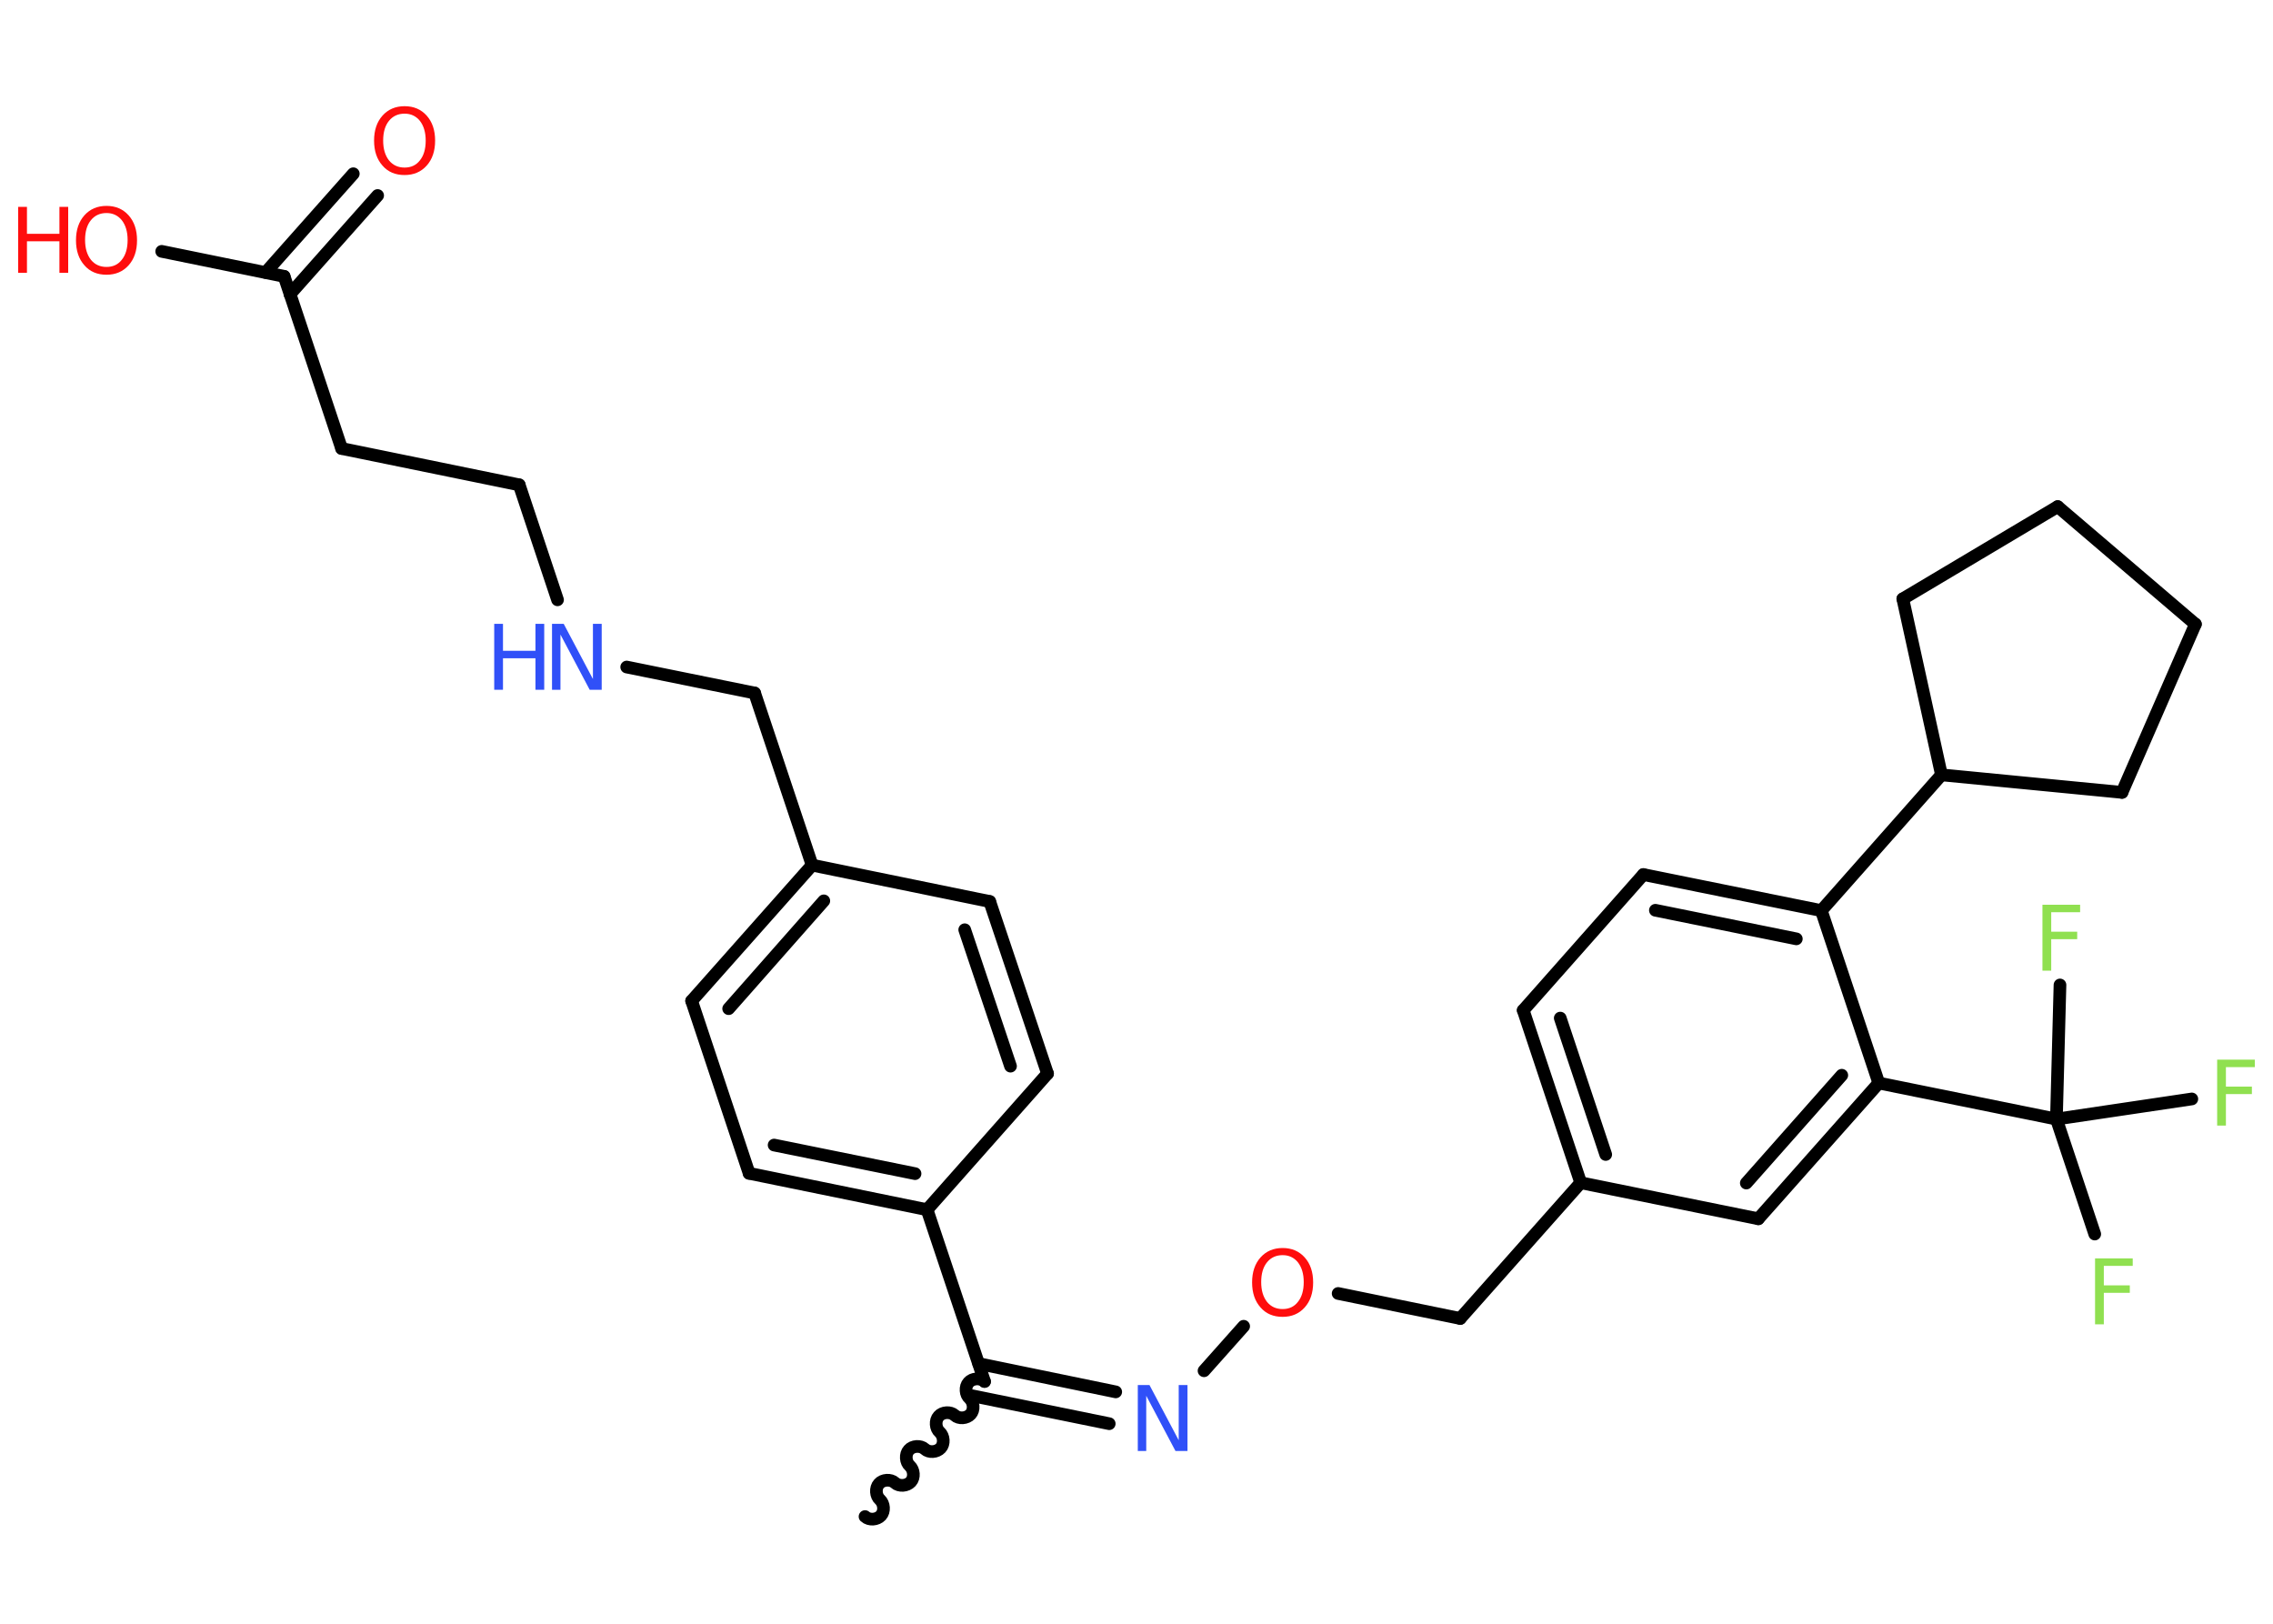 <?xml version='1.0' encoding='UTF-8'?>
<!DOCTYPE svg PUBLIC "-//W3C//DTD SVG 1.1//EN" "http://www.w3.org/Graphics/SVG/1.1/DTD/svg11.dtd">
<svg version='1.2' xmlns='http://www.w3.org/2000/svg' xmlns:xlink='http://www.w3.org/1999/xlink' width='70.0mm' height='50.0mm' viewBox='0 0 70.0 50.0'>
  <desc>Generated by the Chemistry Development Kit (http://github.com/cdk)</desc>
  <g stroke-linecap='round' stroke-linejoin='round' stroke='#000000' stroke-width='.39' fill='#FF0D0D'>
    <rect x='.0' y='.0' width='70.0' height='50.0' fill='#FFFFFF' stroke='none'/>
    <g id='mol1' class='mol'>
      <path id='mol1bnd1' class='bond' d='M30.32 42.54c-.13 -.12 -.38 -.1 -.49 .03c-.12 .13 -.1 .38 .03 .49c.13 .12 .15 .36 .03 .49c-.12 .13 -.36 .15 -.49 .03c-.13 -.12 -.38 -.1 -.49 .03c-.12 .13 -.1 .38 .03 .49c.13 .12 .15 .36 .03 .49c-.12 .13 -.36 .15 -.49 .03c-.13 -.12 -.38 -.1 -.49 .03c-.12 .13 -.1 .38 .03 .49c.13 .12 .15 .36 .03 .49c-.12 .13 -.36 .15 -.49 .03c-.13 -.12 -.38 -.1 -.49 .03c-.12 .13 -.1 .38 .03 .49c.13 .12 .15 .36 .03 .49c-.12 .13 -.36 .15 -.49 .03' fill='none' stroke='#000000' stroke-width='.39'/>
      <g id='mol1bnd2' class='bond'>
        <line x1='30.14' y1='41.99' x2='34.36' y2='42.86'/>
        <line x1='29.94' y1='42.98' x2='34.16' y2='43.84'/>
      </g>
      <line id='mol1bnd3' class='bond' x1='37.08' y1='42.21' x2='38.3' y2='40.84'/>
      <line id='mol1bnd4' class='bond' x1='41.21' y1='39.83' x2='44.97' y2='40.6'/>
      <line id='mol1bnd5' class='bond' x1='44.97' y1='40.6' x2='48.68' y2='36.42'/>
      <g id='mol1bnd6' class='bond'>
        <line x1='46.91' y1='31.11' x2='48.68' y2='36.42'/>
        <line x1='48.05' y1='31.35' x2='49.45' y2='35.55'/>
      </g>
      <line id='mol1bnd7' class='bond' x1='46.91' y1='31.11' x2='50.61' y2='26.93'/>
      <g id='mol1bnd8' class='bond'>
        <line x1='56.09' y1='28.04' x2='50.61' y2='26.93'/>
        <line x1='55.32' y1='28.91' x2='50.98' y2='28.03'/>
      </g>
      <line id='mol1bnd9' class='bond' x1='56.09' y1='28.04' x2='59.79' y2='23.86'/>
      <line id='mol1bnd10' class='bond' x1='59.79' y1='23.86' x2='65.35' y2='24.4'/>
      <line id='mol1bnd11' class='bond' x1='65.35' y1='24.4' x2='67.61' y2='19.22'/>
      <line id='mol1bnd12' class='bond' x1='67.61' y1='19.22' x2='63.37' y2='15.6'/>
      <line id='mol1bnd13' class='bond' x1='63.37' y1='15.6' x2='58.6' y2='18.44'/>
      <line id='mol1bnd14' class='bond' x1='59.79' y1='23.86' x2='58.6' y2='18.44'/>
      <line id='mol1bnd15' class='bond' x1='56.09' y1='28.04' x2='57.86' y2='33.35'/>
      <line id='mol1bnd16' class='bond' x1='57.86' y1='33.35' x2='63.33' y2='34.46'/>
      <line id='mol1bnd17' class='bond' x1='63.33' y1='34.46' x2='64.51' y2='38.0'/>
      <line id='mol1bnd18' class='bond' x1='63.33' y1='34.46' x2='67.5' y2='33.84'/>
      <line id='mol1bnd19' class='bond' x1='63.33' y1='34.46' x2='63.44' y2='30.33'/>
      <g id='mol1bnd20' class='bond'>
        <line x1='54.15' y1='37.53' x2='57.86' y2='33.35'/>
        <line x1='53.78' y1='36.43' x2='56.72' y2='33.11'/>
      </g>
      <line id='mol1bnd21' class='bond' x1='48.68' y1='36.42' x2='54.15' y2='37.53'/>
      <line id='mol1bnd22' class='bond' x1='30.32' y1='42.54' x2='28.55' y2='37.25'/>
      <g id='mol1bnd23' class='bond'>
        <line x1='23.07' y1='36.13' x2='28.55' y2='37.25'/>
        <line x1='23.84' y1='35.26' x2='28.18' y2='36.14'/>
      </g>
      <line id='mol1bnd24' class='bond' x1='23.07' y1='36.13' x2='21.3' y2='30.82'/>
      <g id='mol1bnd25' class='bond'>
        <line x1='25.01' y1='26.64' x2='21.3' y2='30.82'/>
        <line x1='25.37' y1='27.74' x2='22.44' y2='31.06'/>
      </g>
      <line id='mol1bnd26' class='bond' x1='25.01' y1='26.64' x2='23.24' y2='21.34'/>
      <line id='mol1bnd27' class='bond' x1='23.24' y1='21.34' x2='19.3' y2='20.54'/>
      <line id='mol1bnd28' class='bond' x1='17.17' y1='18.47' x2='15.99' y2='14.93'/>
      <line id='mol1bnd29' class='bond' x1='15.99' y1='14.93' x2='10.52' y2='13.81'/>
      <line id='mol1bnd30' class='bond' x1='10.52' y1='13.81' x2='8.75' y2='8.51'/>
      <g id='mol1bnd31' class='bond'>
        <line x1='8.18' y1='8.39' x2='10.88' y2='5.35'/>
        <line x1='8.93' y1='9.06' x2='11.63' y2='6.02'/>
      </g>
      <line id='mol1bnd32' class='bond' x1='8.75' y1='8.51' x2='4.98' y2='7.74'/>
      <line id='mol1bnd33' class='bond' x1='25.01' y1='26.64' x2='30.48' y2='27.76'/>
      <g id='mol1bnd34' class='bond'>
        <line x1='32.26' y1='33.06' x2='30.48' y2='27.76'/>
        <line x1='31.12' y1='32.83' x2='29.71' y2='28.63'/>
      </g>
      <line id='mol1bnd35' class='bond' x1='28.55' y1='37.25' x2='32.26' y2='33.06'/>
      <path id='mol1atm3' class='atom' d='M35.03 42.65h.37l.9 1.7v-1.7h.27v2.03h-.37l-.9 -1.7v1.7h-.26v-2.03z' stroke='none' fill='#3050F8'/>
      <path id='mol1atm4' class='atom' d='M39.5 38.65q-.3 .0 -.48 .22q-.18 .22 -.18 .61q.0 .38 .18 .61q.18 .22 .48 .22q.3 .0 .47 -.22q.18 -.22 .18 -.61q.0 -.38 -.18 -.61q-.18 -.22 -.47 -.22zM39.5 38.43q.42 .0 .68 .29q.26 .29 .26 .77q.0 .48 -.26 .77q-.26 .29 -.68 .29q-.43 .0 -.68 -.29q-.26 -.29 -.26 -.77q.0 -.48 .26 -.77q.26 -.29 .68 -.29z' stroke='none'/>
      <path id='mol1atm17' class='atom' d='M64.52 38.75h1.16v.23h-.89v.6h.8v.23h-.8v.97h-.27v-2.03z' stroke='none' fill='#90E050'/>
      <path id='mol1atm18' class='atom' d='M68.28 32.63h1.16v.23h-.89v.6h.8v.23h-.8v.97h-.27v-2.03z' stroke='none' fill='#90E050'/>
      <path id='mol1atm19' class='atom' d='M62.9 27.86h1.16v.23h-.89v.6h.8v.23h-.8v.97h-.27v-2.03z' stroke='none' fill='#90E050'/>
      <g id='mol1atm26' class='atom'>
        <path d='M16.99 19.21h.37l.9 1.7v-1.7h.27v2.03h-.37l-.9 -1.7v1.7h-.26v-2.03z' stroke='none' fill='#3050F8'/>
        <path d='M15.22 19.21h.27v.83h1.0v-.83h.27v2.03h-.27v-.97h-1.0v.97h-.27v-2.03z' stroke='none' fill='#3050F8'/>
      </g>
      <path id='mol1atm30' class='atom' d='M12.46 3.5q-.3 .0 -.48 .22q-.18 .22 -.18 .61q.0 .38 .18 .61q.18 .22 .48 .22q.3 .0 .47 -.22q.18 -.22 .18 -.61q.0 -.38 -.18 -.61q-.18 -.22 -.47 -.22zM12.46 3.27q.42 .0 .68 .29q.26 .29 .26 .77q.0 .48 -.26 .77q-.26 .29 -.68 .29q-.43 .0 -.68 -.29q-.26 -.29 -.26 -.77q.0 -.48 .26 -.77q.26 -.29 .68 -.29z' stroke='none'/>
      <g id='mol1atm31' class='atom'>
        <path d='M3.28 6.56q-.3 .0 -.48 .22q-.18 .22 -.18 .61q.0 .38 .18 .61q.18 .22 .48 .22q.3 .0 .47 -.22q.18 -.22 .18 -.61q.0 -.38 -.18 -.61q-.18 -.22 -.47 -.22zM3.28 6.34q.42 .0 .68 .29q.26 .29 .26 .77q.0 .48 -.26 .77q-.26 .29 -.68 .29q-.43 .0 -.68 -.29q-.26 -.29 -.26 -.77q.0 -.48 .26 -.77q.26 -.29 .68 -.29z' stroke='none'/>
        <path d='M.56 6.37h.27v.83h1.0v-.83h.27v2.03h-.27v-.97h-1.0v.97h-.27v-2.03z' stroke='none'/>
      </g>
    </g>
  </g>
</svg>

